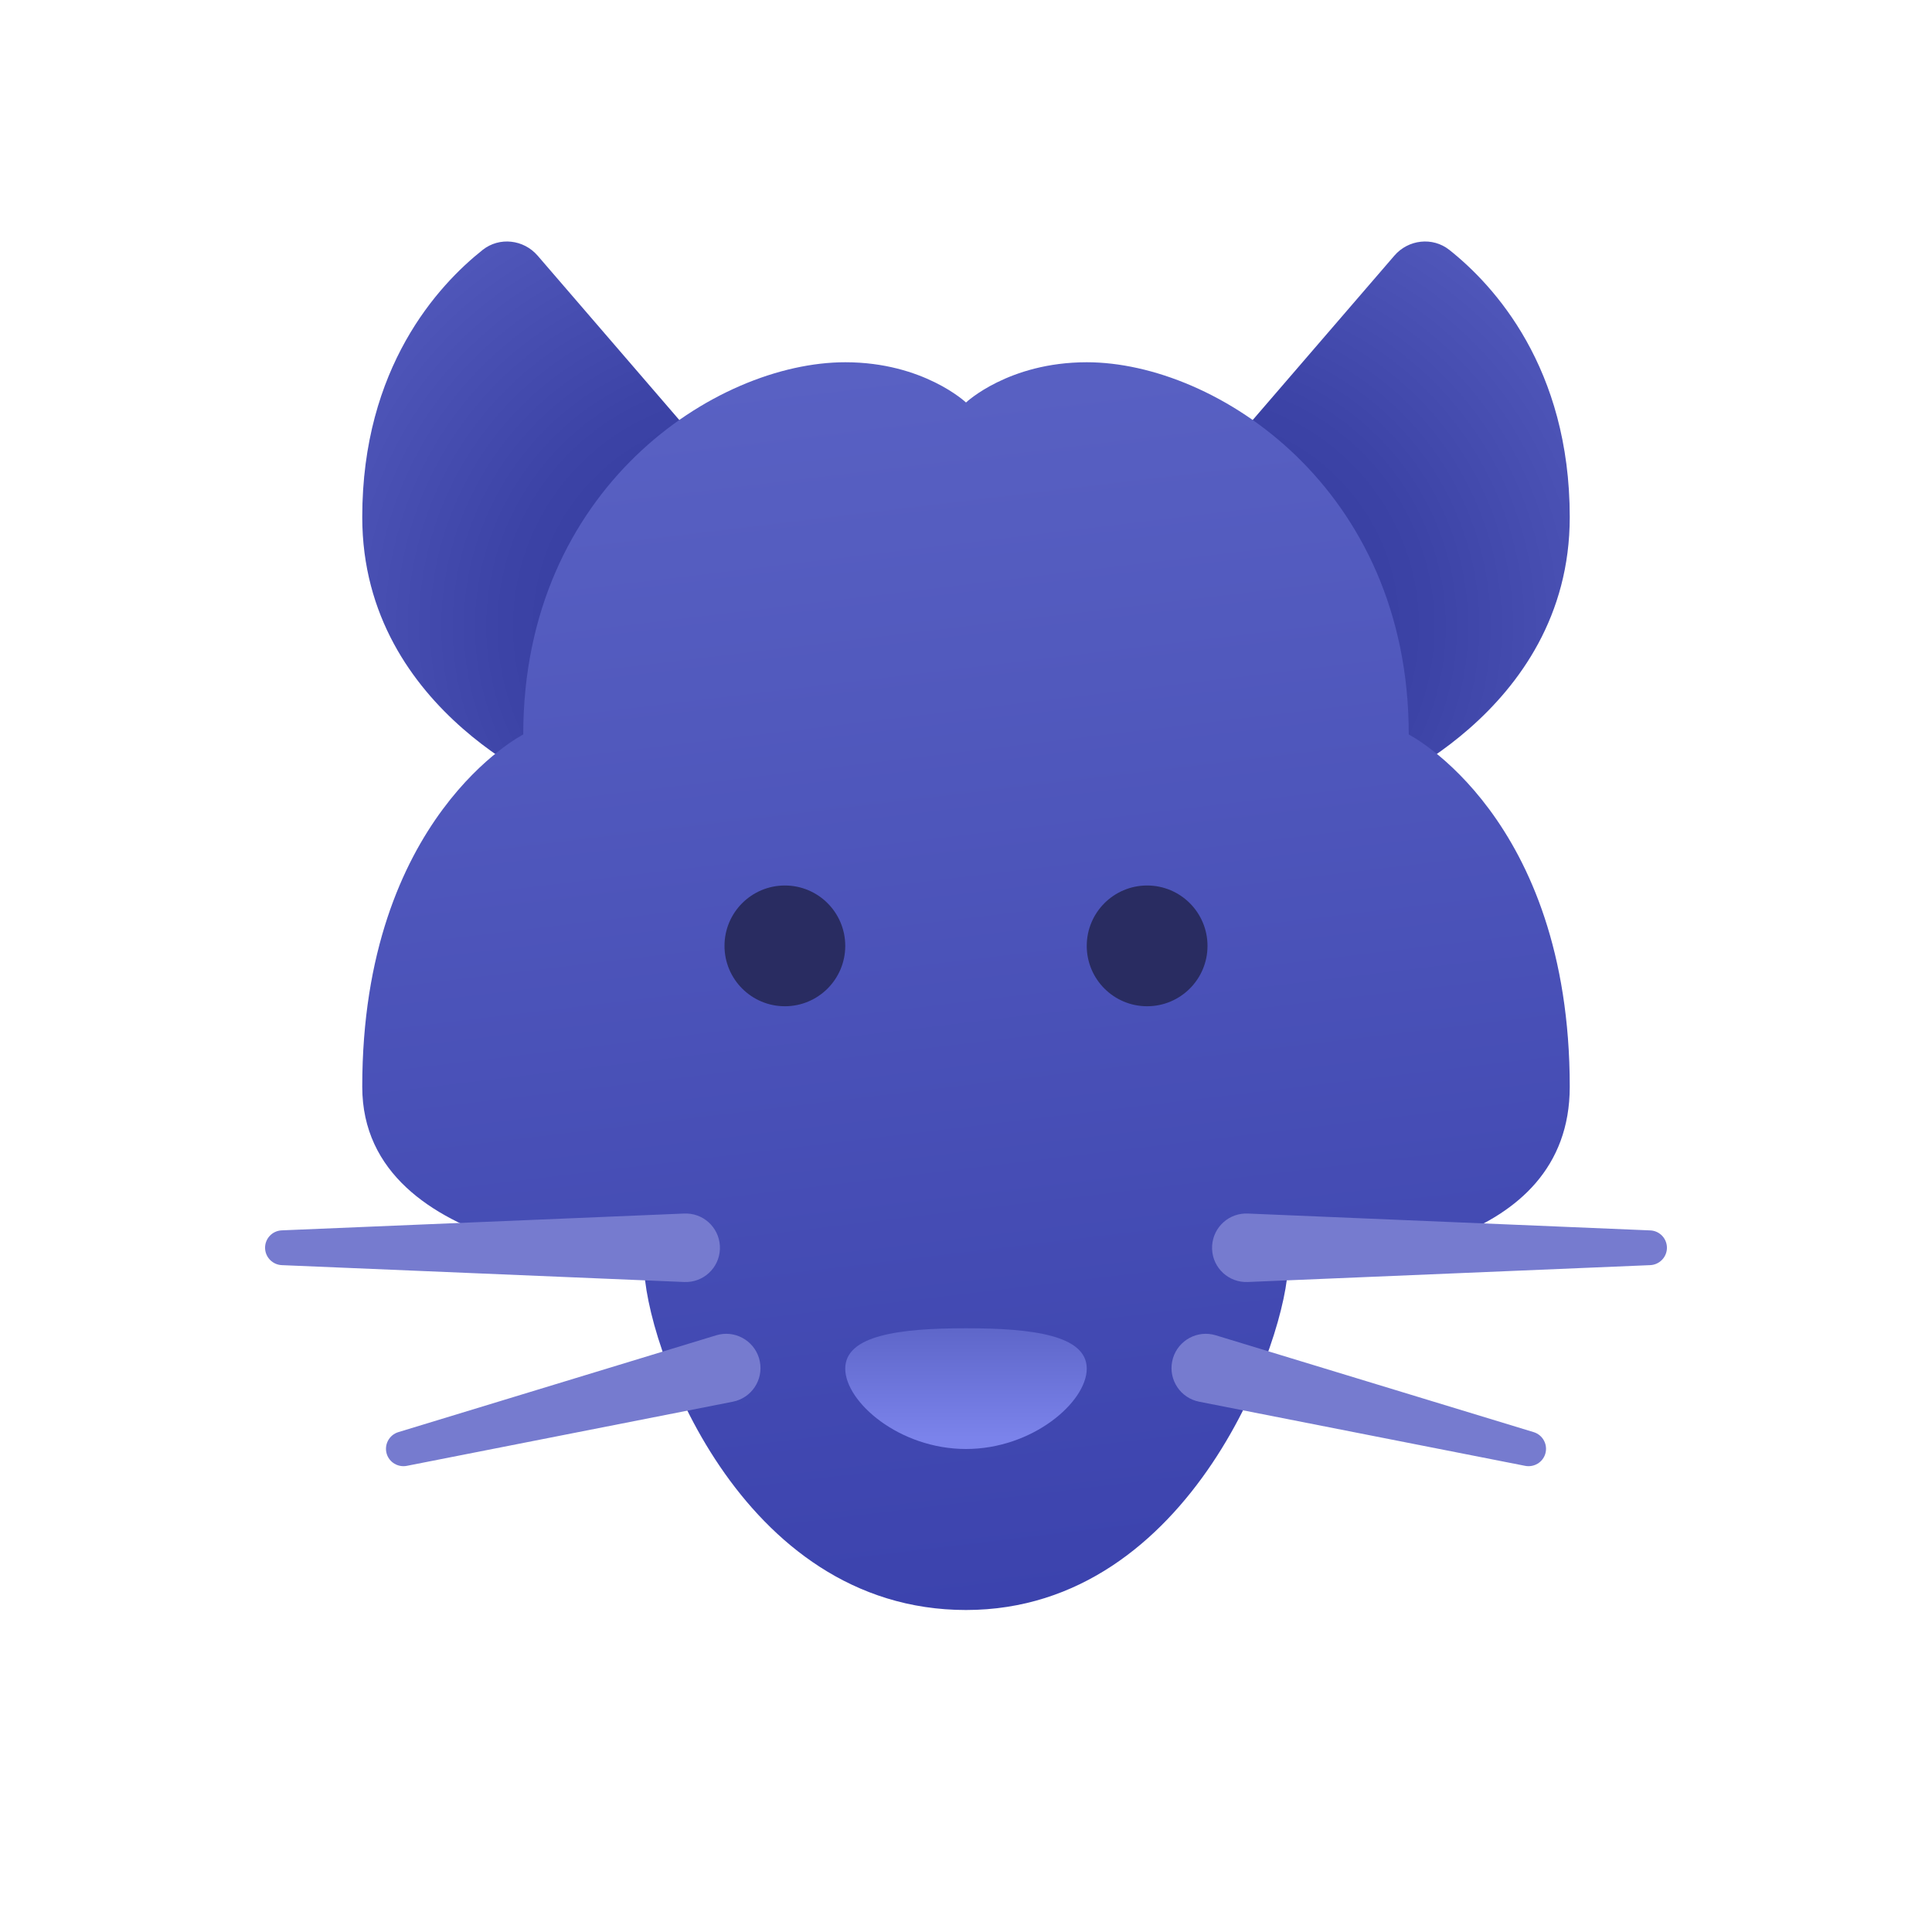 <svg xmlns="http://www.w3.org/2000/svg" viewBox="0 0 48 48" width="500px" height="500px"><radialGradient id="ItZi5pXk4uw9ckdDFLLsla" cx="29.48" cy="15.626" r="13.906" gradientTransform="matrix(1 0 0 .993 0 .044)" gradientUnits="userSpaceOnUse"><stop offset=".15" stop-color="#343b9e"/><stop offset=".433" stop-color="#3c43a6"/><stop offset=".874" stop-color="#5259bc"/><stop offset="1" stop-color="#5961c3"/></radialGradient><path fill="url(#ItZi5pXk4uw9ckdDFLLsla)" d="M30,11.738l4.643-5.387c0.346-0.402,0.95-0.472,1.366-0.142C37.116,7.088,39,9.13,39,12.848	c0,4.909-5,6.831-5,6.831L30,11.738z"/><radialGradient id="ItZi5pXk4uw9ckdDFLLslb" cx="42.48" cy="15.626" r="13.906" gradientTransform="matrix(-1 0 0 .993 61 .044)" gradientUnits="userSpaceOnUse"><stop offset=".15" stop-color="#343b9e"/><stop offset=".433" stop-color="#3c43a6"/><stop offset=".874" stop-color="#5259bc"/><stop offset="1" stop-color="#5961c3"/></radialGradient><path fill="url(#ItZi5pXk4uw9ckdDFLLslb)" d="M14,19.679c0,0-5-1.922-5-6.831c0-3.718,1.884-5.76,2.991-6.639	c0.416-0.33,1.019-0.26,1.366,0.142L18,11.738L14,19.679z"/><linearGradient id="ItZi5pXk4uw9ckdDFLLslc" x1="21.893" x2="25.815" y1="9.08" y2="41.766" gradientUnits="userSpaceOnUse"><stop offset="0" stop-color="#5961c3"/><stop offset="1" stop-color="#3a41ac"/></linearGradient><path fill="url(#ItZi5pXk4uw9ckdDFLLslc)" d="M35,18.248C35,12.125,30.213,9,27,9c-1.944,0-3,1-3,1s-1.056-1-3-1c-3.213,0-8,3.125-8,9.248	c0,0-4,2.039-4,8.752c0,4.3,7,4.4,7,4.4c0,1.952,2.361,8.6,8,8.6s8-6.845,8-8.6c1.778,0,7-0.366,7-4.4	C39,20.288,35,18.248,35,18.248z"/><path fill="#767bcf" d="M41,31.432l-10,0.419c-0.47,0.02-0.867-0.345-0.886-0.815s0.345-0.867,0.815-0.886	c0.023-0.001,0.048-0.001,0.071,0l10,0.419c0.239,0.01,0.424,0.211,0.414,0.45C41.404,31.244,41.222,31.422,41,31.432z"/><path fill="#767bcf" d="M37.895,36.419l-8.102-1.594c-0.462-0.091-0.762-0.539-0.671-1s0.539-0.762,1-0.671	c0.028,0.006,0.057,0.013,0.084,0.021l7.898,2.406c0.228,0.07,0.357,0.311,0.288,0.54C38.327,36.334,38.11,36.46,37.895,36.419z"/><path fill="#767bcf" d="M7,31.432l10,0.419c0.47,0.02,0.867-0.345,0.886-0.815s-0.345-0.867-0.815-0.886	c-0.023-0.001-0.048-0.001-0.071,0L7,30.568c-0.239,0.01-0.424,0.211-0.414,0.45C6.596,31.244,6.778,31.422,7,31.432z"/><path fill="#767bcf" d="M10.105,36.419l8.102-1.594c0.462-0.091,0.762-0.539,0.671-1s-0.539-0.762-1-0.671	c-0.028,0.006-0.057,0.013-0.084,0.021l-7.898,2.406c-0.228,0.07-0.357,0.311-0.288,0.54C9.673,36.334,9.89,36.46,10.105,36.419z"/><circle cx="28.5" cy="23.5" r="1.5" fill="#292c61"/><circle cx="19.5" cy="23.5" r="1.5" fill="#292c61"/><linearGradient id="ItZi5pXk4uw9ckdDFLLsld" x1="24" x2="24" y1="35.717" y2="31.408" gradientUnits="userSpaceOnUse"><stop offset="0" stop-color="#7b83eb"/><stop offset=".744" stop-color="#5961c3"/><stop offset="1" stop-color="#434ab3"/></linearGradient><path fill="url(#ItZi5pXk4uw9ckdDFLLsld)" d="M24,36c-1.657,0-3-1.169-3-1.997S22.343,33,24,33s3,0.175,3,1.003S25.657,36,24,36z"/></svg>